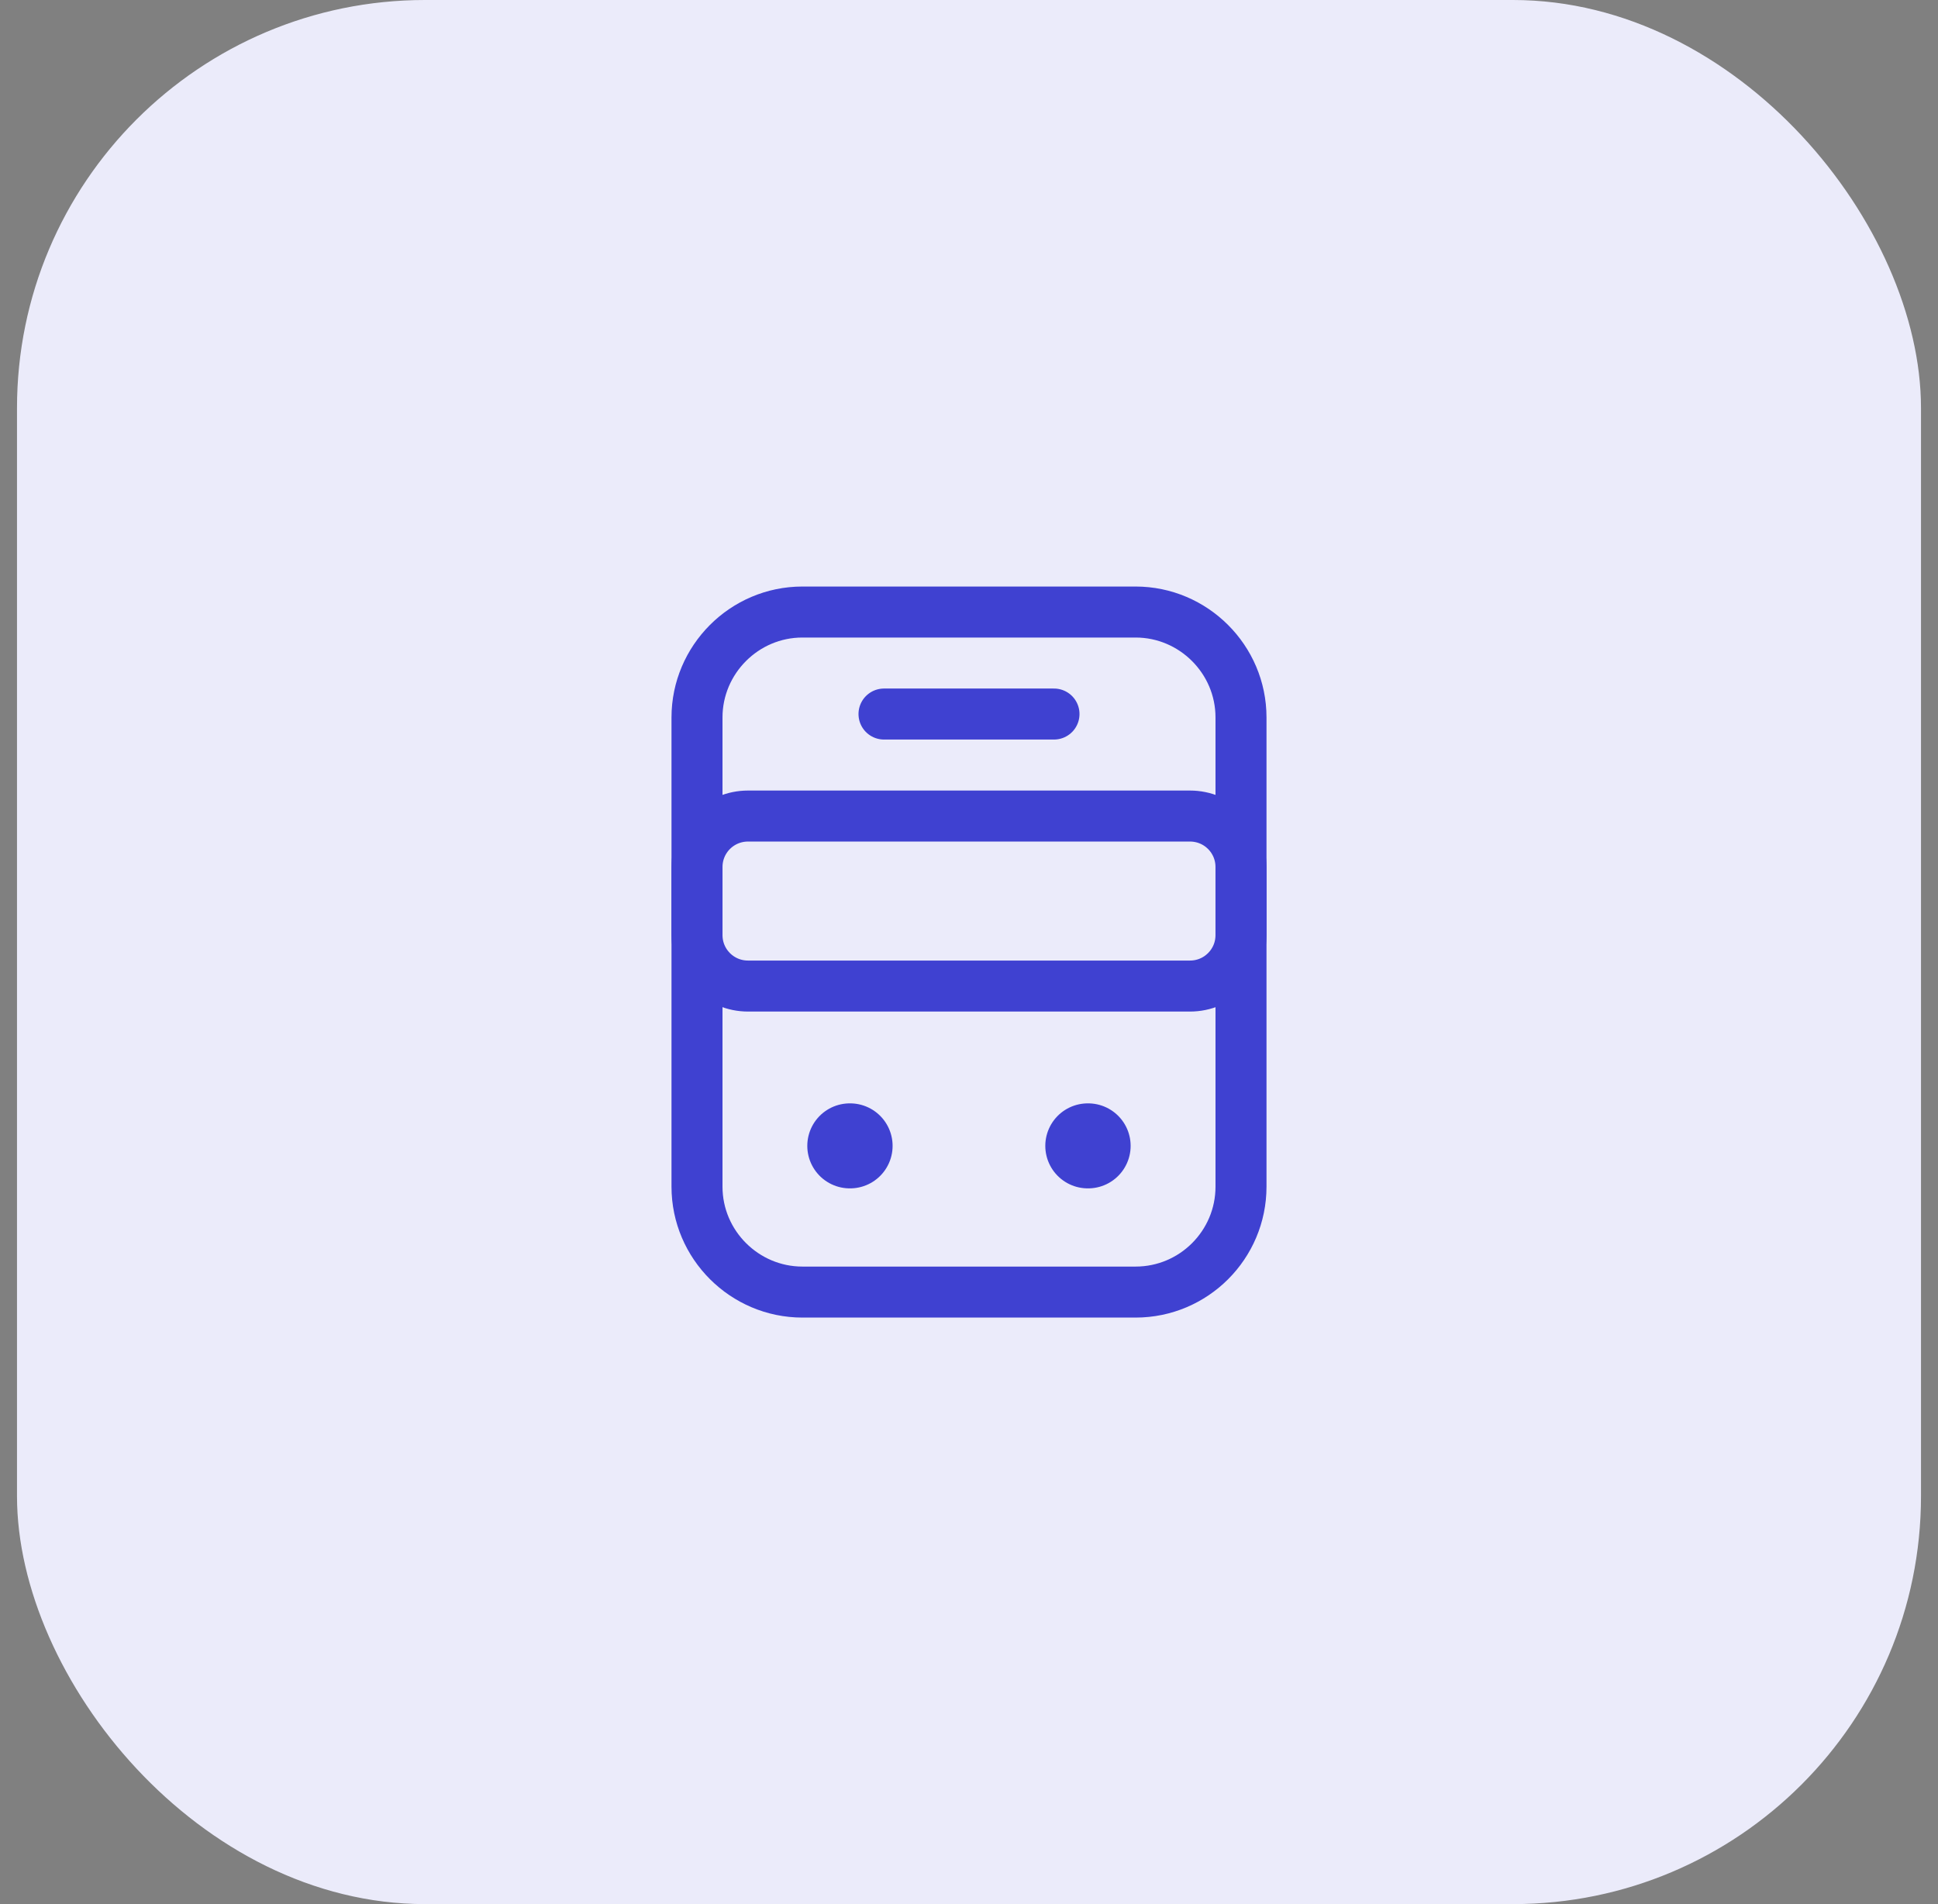 <svg width="57" height="56" viewBox="0 0 57 56" fill="none" xmlns="http://www.w3.org/2000/svg">
<rect x="0" y="0" width="57" height="56" fill="#808080" stroke="none"/>
<rect x="0.5" width="56" height="56" rx="12" fill="#EBEBFA"/>
<path d="M33.4 38H23.6C21.9 38 20.5 36.61 20.5 34.9V21.1C20.5 19.4 21.89 18 23.6 18H33.4C35.1 18 36.5 19.39 36.5 21.1V34.9C36.5 36.61 35.11 38 33.4 38Z" stroke="#3F41D1" stroke-width="1.5" stroke-linecap="round" stroke-linejoin="round"/>
<path d="M35 29H22C21.17 29 20.5 28.33 20.5 27.5V25.5C20.5 24.67 21.17 24 22 24H35C35.83 24 36.5 24.67 36.5 25.5V27.5C36.5 28.33 35.83 29 35 29Z" stroke="#3F41D1" stroke-width="1.5" stroke-linecap="round" stroke-linejoin="round"/>
<path d="M24.994 33.7H25.003" stroke="#3F41D1" stroke-width="2.5" stroke-linecap="round" stroke-linejoin="round"/>
<path d="M31.994 33.7H32.004" stroke="#3F41D1" stroke-width="2.5" stroke-linecap="round" stroke-linejoin="round"/>
<path d="M26 21H31" stroke="#3F41D1" stroke-width="1.5" stroke-linecap="round" stroke-linejoin="round"/>
</svg>
